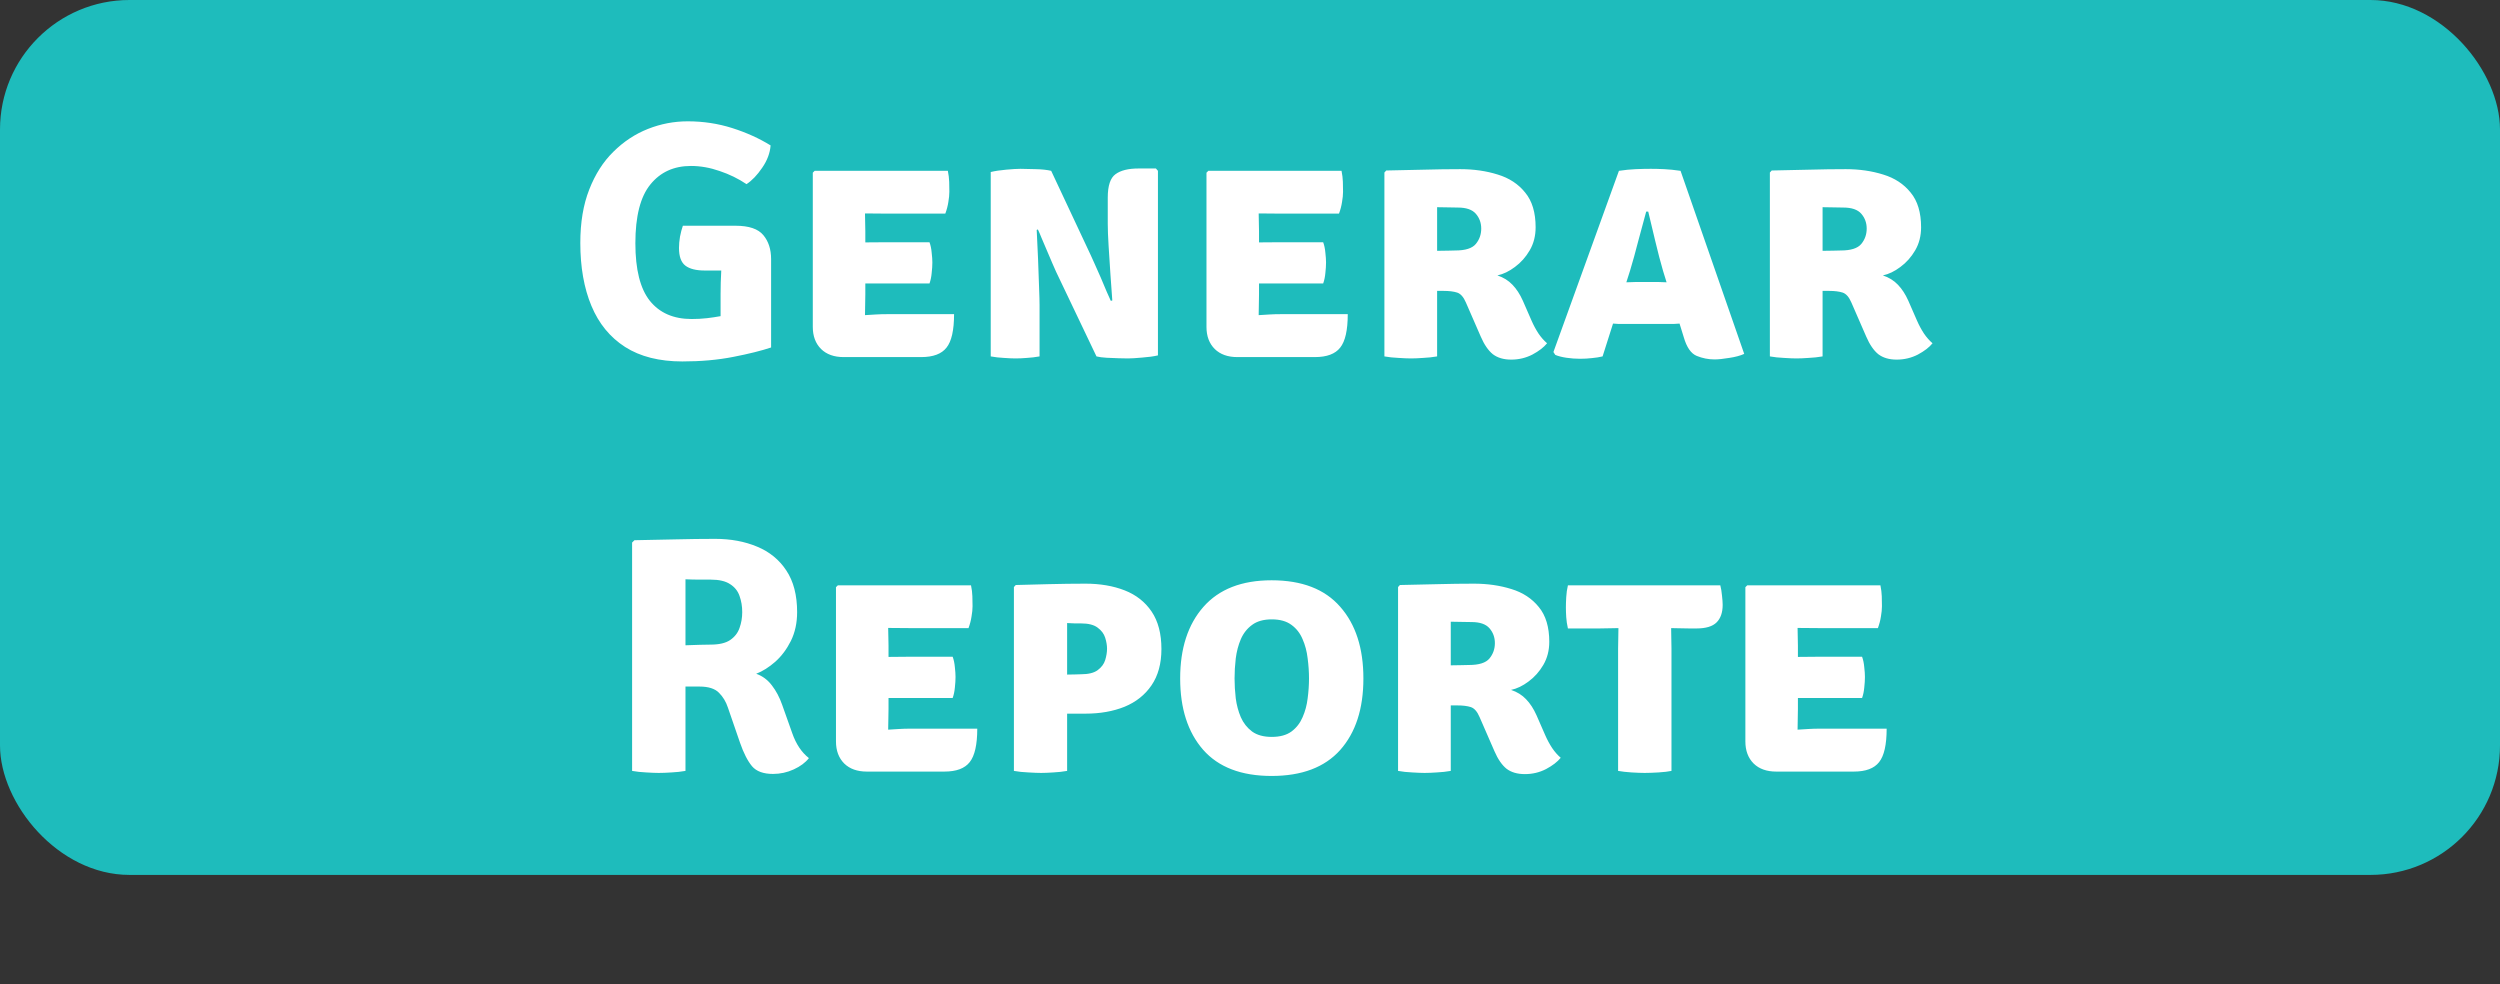 <svg width="193" height="76" viewBox="0 0 193 76" fill="none" xmlns="http://www.w3.org/2000/svg">
<rect x="0" y="0" width="193" height="76" fill="#333333" stroke="none"/>
<rect width="193" height="67.543" rx="10" fill="#1EBCBC"/>
<path d="M55.629 22.692C55.629 22.405 55.633 22.111 55.642 21.808C55.65 21.504 55.663 21.197 55.681 20.884H54.407C53.739 20.884 53.241 20.759 52.912 20.508C52.582 20.256 52.418 19.801 52.418 19.142C52.418 18.874 52.444 18.584 52.496 18.271C52.556 17.959 52.63 17.678 52.717 17.427H56.786C57.817 17.427 58.532 17.669 58.931 18.154C59.329 18.631 59.529 19.247 59.529 20V26.826C58.775 27.077 57.8 27.32 56.604 27.553C55.408 27.788 54.099 27.904 52.678 27.904C50.901 27.904 49.428 27.532 48.258 26.787C47.096 26.041 46.23 24.984 45.658 23.614C45.086 22.245 44.8 20.625 44.8 18.753C44.8 17.175 45.029 15.802 45.489 14.632C45.948 13.453 46.572 12.478 47.361 11.707C48.149 10.927 49.038 10.341 50.026 9.951C51.014 9.561 52.036 9.366 53.094 9.366C54.29 9.366 55.434 9.54 56.526 9.886C57.618 10.233 58.606 10.68 59.49 11.226C59.446 11.815 59.23 12.391 58.84 12.954C58.458 13.518 58.055 13.938 57.631 14.216C56.998 13.791 56.305 13.453 55.551 13.201C54.805 12.941 54.069 12.812 53.341 12.812C52.023 12.812 50.979 13.288 50.208 14.242C49.436 15.186 49.051 16.698 49.051 18.779C49.051 20.806 49.423 22.288 50.169 23.224C50.923 24.16 51.997 24.628 53.393 24.628C53.809 24.628 54.203 24.607 54.576 24.564C54.948 24.52 55.299 24.468 55.629 24.407V22.692ZM73.654 24.252C73.654 25.491 73.46 26.353 73.07 26.838C72.688 27.324 72.038 27.567 71.12 27.567H65.126C64.39 27.567 63.809 27.358 63.385 26.942C62.96 26.518 62.748 25.95 62.748 25.239V13.332L62.891 13.188H73.174C73.234 13.483 73.269 13.765 73.278 14.034C73.286 14.302 73.29 14.558 73.29 14.8C73.29 15.034 73.264 15.299 73.213 15.594C73.169 15.888 73.091 16.187 72.978 16.491H68.428C68.064 16.491 67.514 16.486 66.778 16.477C66.786 16.746 66.79 16.976 66.79 17.166C66.799 17.357 66.803 17.587 66.803 17.855V18.713C67.523 18.705 68.064 18.701 68.428 18.701H71.757C71.843 18.934 71.9 19.203 71.925 19.506C71.96 19.801 71.978 20.052 71.978 20.261C71.978 20.503 71.96 20.776 71.925 21.079C71.9 21.374 71.843 21.643 71.757 21.886H68.428C68.264 21.886 68.034 21.886 67.74 21.886C67.445 21.886 67.133 21.886 66.803 21.886V22.73C66.803 23.051 66.799 23.316 66.79 23.523C66.782 23.732 66.778 23.991 66.778 24.303V24.329C67.081 24.312 67.362 24.295 67.623 24.277C67.882 24.26 68.199 24.252 68.572 24.252H73.654ZM81.528 20.976C81.467 20.837 81.372 20.62 81.242 20.326C81.112 20.022 80.973 19.697 80.826 19.351C80.678 19.004 80.54 18.679 80.41 18.375C80.288 18.072 80.193 17.851 80.124 17.712L80.033 17.752C80.067 18.436 80.102 19.177 80.137 19.974C80.171 20.763 80.198 21.487 80.215 22.145C80.241 22.796 80.254 23.268 80.254 23.562V27.515C79.916 27.575 79.591 27.614 79.279 27.631C78.967 27.657 78.677 27.671 78.408 27.671C78.165 27.671 77.862 27.657 77.498 27.631C77.142 27.614 76.805 27.575 76.484 27.515V13.28C76.805 13.201 77.203 13.141 77.68 13.098C78.156 13.054 78.525 13.033 78.785 13.033C79.053 13.033 79.435 13.041 79.929 13.059C80.423 13.067 80.83 13.111 81.151 13.188L84.206 19.701C84.266 19.823 84.366 20.044 84.505 20.364C84.652 20.685 84.808 21.036 84.973 21.418C85.138 21.799 85.289 22.159 85.428 22.497C85.575 22.826 85.683 23.069 85.753 23.224L85.87 23.198C85.835 22.627 85.787 21.959 85.727 21.197C85.675 20.434 85.627 19.697 85.584 18.986C85.54 18.276 85.519 17.708 85.519 17.284V15.255C85.519 14.337 85.718 13.735 86.117 13.448C86.516 13.154 87.109 13.007 87.898 13.007H89.237L89.393 13.188V27.436C89.055 27.515 88.647 27.571 88.171 27.605C87.694 27.649 87.33 27.671 87.079 27.671C86.906 27.671 86.667 27.666 86.364 27.657C86.061 27.649 85.749 27.636 85.428 27.619C85.116 27.601 84.856 27.567 84.648 27.515L81.528 20.976ZM104.047 24.252C104.047 25.491 103.852 26.353 103.462 26.838C103.081 27.324 102.431 27.567 101.512 27.567H95.519C94.782 27.567 94.202 27.358 93.777 26.942C93.352 26.518 93.14 25.95 93.14 25.239V13.332L93.283 13.188H103.566C103.627 13.483 103.661 13.765 103.67 14.034C103.679 14.302 103.683 14.558 103.683 14.8C103.683 15.034 103.657 15.299 103.605 15.594C103.562 15.888 103.484 16.187 103.371 16.491H98.821C98.457 16.491 97.907 16.486 97.17 16.477C97.179 16.746 97.183 16.976 97.183 17.166C97.192 17.357 97.196 17.587 97.196 17.855V18.713C97.915 18.705 98.457 18.701 98.821 18.701H102.149C102.236 18.934 102.292 19.203 102.318 19.506C102.353 19.801 102.37 20.052 102.37 20.261C102.37 20.503 102.353 20.776 102.318 21.079C102.292 21.374 102.236 21.643 102.149 21.886H98.821C98.656 21.886 98.427 21.886 98.132 21.886C97.837 21.886 97.525 21.886 97.196 21.886V22.73C97.196 23.051 97.192 23.316 97.183 23.523C97.174 23.732 97.17 23.991 97.17 24.303V24.329C97.473 24.312 97.755 24.295 98.015 24.277C98.275 24.26 98.591 24.252 98.964 24.252H104.047ZM118.55 17.544C118.55 18.211 118.399 18.805 118.095 19.325C117.792 19.845 117.411 20.273 116.951 20.611C116.501 20.95 116.05 21.166 115.599 21.262C116.067 21.418 116.453 21.656 116.756 21.977C117.068 22.297 117.337 22.709 117.562 23.212L118.238 24.759C118.394 25.114 118.572 25.443 118.771 25.747C118.971 26.041 119.192 26.293 119.434 26.5C119.183 26.812 118.806 27.103 118.303 27.372C117.801 27.631 117.255 27.762 116.665 27.762C116.085 27.762 115.612 27.623 115.248 27.346C114.893 27.059 114.581 26.605 114.312 25.98L113.168 23.355C112.986 22.93 112.761 22.674 112.492 22.587C112.224 22.501 111.877 22.457 111.452 22.457H110.945V27.515C110.599 27.575 110.239 27.614 109.866 27.631C109.502 27.657 109.19 27.671 108.93 27.671C108.688 27.671 108.367 27.657 107.968 27.631C107.57 27.614 107.206 27.575 106.876 27.515V13.319L107.019 13.162C108.068 13.136 109.052 13.115 109.97 13.098C110.898 13.072 111.821 13.059 112.739 13.059C113.779 13.059 114.741 13.197 115.625 13.475C116.509 13.743 117.216 14.207 117.744 14.866C118.282 15.515 118.55 16.408 118.55 17.544ZM110.945 15.996V19.363C111.249 19.355 111.526 19.351 111.777 19.351C112.037 19.342 112.228 19.337 112.349 19.337C113.129 19.337 113.658 19.169 113.935 18.831C114.213 18.492 114.351 18.098 114.351 17.648C114.351 17.206 114.213 16.824 113.935 16.503C113.658 16.183 113.194 16.023 112.544 16.023C112.232 16.023 111.964 16.018 111.738 16.009C111.513 16.001 111.249 15.996 110.945 15.996ZM125.319 25.006C125.18 25.006 125.046 25.006 124.916 25.006C124.786 24.997 124.656 24.988 124.526 24.98L123.72 27.515C123.469 27.575 123.196 27.619 122.901 27.645C122.606 27.679 122.299 27.697 121.978 27.697C121.631 27.697 121.28 27.671 120.925 27.619C120.578 27.567 120.292 27.493 120.067 27.398L119.924 27.177L124.981 13.188C125.432 13.119 125.865 13.076 126.281 13.059C126.706 13.041 127.091 13.033 127.438 13.033C127.759 13.033 128.105 13.041 128.478 13.059C128.851 13.076 129.271 13.119 129.739 13.188L134.653 27.32C134.35 27.458 133.964 27.562 133.496 27.631C133.028 27.709 132.651 27.748 132.365 27.748C131.888 27.748 131.429 27.657 130.987 27.476C130.545 27.294 130.211 26.812 129.986 26.032L129.661 24.98C129.522 24.988 129.388 24.997 129.258 25.006C129.128 25.006 128.989 25.006 128.842 25.006H125.319ZM125.839 20.898L125.553 21.794C125.683 21.786 125.813 21.782 125.943 21.782C126.073 21.773 126.207 21.768 126.346 21.768H127.971C128.101 21.768 128.218 21.773 128.322 21.782C128.435 21.782 128.547 21.786 128.66 21.794L128.387 20.91C128.188 20.226 127.988 19.463 127.789 18.622C127.59 17.782 127.408 17.019 127.243 16.334H127.087C126.905 16.993 126.701 17.747 126.476 18.596C126.259 19.446 126.047 20.213 125.839 20.898ZM148.308 17.544C148.308 18.211 148.157 18.805 147.853 19.325C147.55 19.845 147.169 20.273 146.709 20.611C146.259 20.95 145.808 21.166 145.357 21.262C145.825 21.418 146.211 21.656 146.514 21.977C146.826 22.297 147.095 22.709 147.32 23.212L147.996 24.759C148.152 25.114 148.33 25.443 148.529 25.747C148.729 26.041 148.95 26.293 149.192 26.5C148.941 26.812 148.564 27.103 148.061 27.372C147.559 27.631 147.013 27.762 146.423 27.762C145.843 27.762 145.37 27.623 145.006 27.346C144.651 27.059 144.339 26.605 144.07 25.98L142.926 23.355C142.744 22.93 142.519 22.674 142.25 22.587C141.982 22.501 141.635 22.457 141.21 22.457H140.703V27.515C140.357 27.575 139.997 27.614 139.624 27.631C139.26 27.657 138.948 27.671 138.688 27.671C138.446 27.671 138.125 27.657 137.726 27.631C137.328 27.614 136.964 27.575 136.634 27.515V13.319L136.777 13.162C137.826 13.136 138.81 13.115 139.728 13.098C140.656 13.072 141.579 13.059 142.497 13.059C143.537 13.059 144.499 13.197 145.383 13.475C146.267 13.743 146.974 14.207 147.502 14.866C148.04 15.515 148.308 16.408 148.308 17.544ZM140.703 15.996V19.363C141.007 19.355 141.284 19.351 141.535 19.351C141.795 19.342 141.986 19.337 142.107 19.337C142.887 19.337 143.416 19.169 143.693 18.831C143.971 18.492 144.109 18.098 144.109 17.648C144.109 17.206 143.971 16.824 143.693 16.503C143.416 16.183 142.952 16.023 142.302 16.023C141.99 16.023 141.722 16.018 141.496 16.009C141.271 16.001 141.007 15.996 140.703 15.996ZM61.538 47.255C61.538 48.087 61.377 48.828 61.057 49.478C60.736 50.12 60.333 50.657 59.848 51.09C59.362 51.515 58.873 51.823 58.379 52.014C58.864 52.187 59.267 52.486 59.588 52.91C59.917 53.335 60.181 53.834 60.381 54.406L61.161 56.602C61.455 57.443 61.884 58.084 62.448 58.526C62.179 58.873 61.789 59.163 61.278 59.398C60.766 59.632 60.233 59.748 59.679 59.748C58.933 59.748 58.392 59.549 58.054 59.151C57.716 58.743 57.408 58.141 57.131 57.343L56.195 54.627C56.047 54.176 55.818 53.794 55.506 53.483C55.194 53.162 54.691 53.002 53.998 53.002H52.919V59.514C52.572 59.575 52.212 59.614 51.84 59.632C51.467 59.657 51.138 59.67 50.852 59.67C50.6 59.67 50.28 59.657 49.89 59.632C49.5 59.614 49.136 59.575 48.798 59.514V41.886L48.98 41.705C50.089 41.678 51.155 41.657 52.178 41.639C53.209 41.614 54.219 41.6 55.207 41.6C56.411 41.6 57.49 41.8 58.444 42.199C59.406 42.597 60.16 43.212 60.706 44.044C61.26 44.877 61.538 45.947 61.538 47.255ZM52.919 44.721V49.816C53.326 49.799 53.707 49.786 54.063 49.778C54.427 49.769 54.691 49.764 54.856 49.764C55.514 49.764 56.017 49.648 56.364 49.413C56.719 49.171 56.962 48.859 57.092 48.477C57.23 48.096 57.3 47.689 57.3 47.255C57.3 46.805 57.23 46.389 57.092 46.008C56.962 45.626 56.719 45.323 56.364 45.097C56.017 44.864 55.514 44.746 54.856 44.746C54.587 44.746 54.288 44.746 53.959 44.746C53.638 44.746 53.291 44.738 52.919 44.721ZM75.445 56.252C75.445 57.491 75.249 58.353 74.859 58.839C74.478 59.324 73.828 59.566 72.909 59.566H66.916C66.18 59.566 65.599 59.358 65.174 58.943C64.75 58.518 64.537 57.95 64.537 57.239V45.331L64.68 45.188H74.963C75.024 45.483 75.059 45.765 75.067 46.033C75.076 46.302 75.081 46.558 75.081 46.8C75.081 47.035 75.055 47.299 75.002 47.593C74.959 47.888 74.881 48.187 74.769 48.49H70.219C69.855 48.49 69.304 48.486 68.567 48.477C68.576 48.746 68.581 48.976 68.581 49.166C68.589 49.357 68.594 49.587 68.594 49.855V50.714C69.313 50.705 69.855 50.7 70.219 50.7H73.546C73.633 50.934 73.689 51.203 73.716 51.507C73.75 51.801 73.767 52.053 73.767 52.261C73.767 52.503 73.75 52.776 73.716 53.08C73.689 53.374 73.633 53.643 73.546 53.886H70.219C70.054 53.886 69.824 53.886 69.529 53.886C69.235 53.886 68.923 53.886 68.594 53.886V54.73C68.594 55.051 68.589 55.316 68.581 55.523C68.572 55.731 68.567 55.992 68.567 56.303V56.33C68.871 56.312 69.153 56.295 69.412 56.278C69.672 56.26 69.989 56.252 70.362 56.252H75.445ZM89.662 50.102C89.662 51.229 89.406 52.165 88.895 52.91C88.392 53.647 87.699 54.197 86.815 54.562C85.931 54.917 84.925 55.094 83.799 55.094H82.382V59.514C82.035 59.575 81.68 59.614 81.316 59.632C80.952 59.657 80.64 59.67 80.38 59.67C80.137 59.67 79.808 59.657 79.392 59.632C78.976 59.614 78.603 59.575 78.274 59.514V45.319L78.417 45.163C79.119 45.145 79.964 45.123 80.952 45.097C81.94 45.072 82.889 45.059 83.799 45.059C84.934 45.059 85.944 45.232 86.828 45.578C87.712 45.925 88.405 46.471 88.908 47.217C89.41 47.962 89.662 48.924 89.662 50.102ZM82.382 48.1V52.078C82.616 52.07 82.828 52.066 83.019 52.066C83.21 52.057 83.353 52.053 83.448 52.053C84.02 52.053 84.449 51.949 84.735 51.74C85.029 51.524 85.225 51.264 85.32 50.961C85.415 50.648 85.463 50.354 85.463 50.077C85.463 49.816 85.415 49.535 85.32 49.231C85.225 48.928 85.029 48.668 84.735 48.452C84.449 48.235 84.02 48.127 83.448 48.127C83.231 48.127 83.075 48.127 82.98 48.127C82.885 48.118 82.685 48.109 82.382 48.1ZM91.109 52.377C91.109 50.055 91.707 48.213 92.903 46.852C94.108 45.483 95.863 44.798 98.168 44.798C100.509 44.798 102.272 45.479 103.46 46.84C104.656 48.191 105.254 50.038 105.254 52.377C105.254 54.718 104.656 56.559 103.46 57.903C102.264 59.237 100.5 59.904 98.168 59.904C95.829 59.904 94.065 59.228 92.877 57.877C91.699 56.525 91.109 54.691 91.109 52.377ZM95.308 52.377C95.308 52.871 95.339 53.383 95.4 53.911C95.469 54.431 95.599 54.917 95.79 55.367C95.989 55.818 96.279 56.187 96.66 56.472C97.042 56.75 97.549 56.889 98.181 56.889C98.814 56.889 99.321 56.75 99.703 56.472C100.084 56.187 100.37 55.818 100.561 55.367C100.76 54.917 100.89 54.431 100.951 53.911C101.02 53.383 101.055 52.871 101.055 52.377C101.055 51.875 101.02 51.359 100.951 50.831C100.89 50.293 100.76 49.799 100.561 49.349C100.37 48.889 100.084 48.521 99.703 48.243C99.321 47.958 98.814 47.815 98.181 47.815C97.549 47.815 97.042 47.958 96.66 48.243C96.279 48.521 95.989 48.889 95.79 49.349C95.599 49.799 95.469 50.293 95.4 50.831C95.339 51.359 95.308 51.875 95.308 52.377ZM119.604 49.544C119.604 50.211 119.452 50.804 119.149 51.325C118.846 51.844 118.464 52.273 118.005 52.611C117.554 52.95 117.104 53.166 116.653 53.261C117.121 53.417 117.507 53.656 117.81 53.977C118.122 54.297 118.391 54.709 118.616 55.212L119.292 56.758C119.448 57.114 119.626 57.443 119.825 57.746C120.024 58.041 120.245 58.292 120.488 58.501C120.237 58.812 119.86 59.103 119.357 59.371C118.854 59.632 118.308 59.761 117.719 59.761C117.138 59.761 116.666 59.623 116.302 59.346C115.947 59.059 115.635 58.605 115.366 57.98L114.222 55.355C114.04 54.93 113.815 54.674 113.546 54.587C113.277 54.501 112.931 54.458 112.506 54.458H111.999V59.514C111.652 59.575 111.293 59.614 110.92 59.632C110.556 59.657 110.244 59.67 109.984 59.67C109.741 59.67 109.421 59.657 109.022 59.632C108.623 59.614 108.259 59.575 107.93 59.514V45.319L108.073 45.163C109.122 45.136 110.105 45.115 111.024 45.097C111.951 45.072 112.874 45.059 113.793 45.059C114.833 45.059 115.795 45.197 116.679 45.474C117.563 45.743 118.269 46.207 118.798 46.865C119.335 47.516 119.604 48.408 119.604 49.544ZM111.999 47.996V51.364C112.302 51.355 112.58 51.35 112.831 51.35C113.091 51.342 113.282 51.337 113.403 51.337C114.183 51.337 114.712 51.169 114.989 50.831C115.266 50.492 115.405 50.098 115.405 49.648C115.405 49.206 115.266 48.824 114.989 48.504C114.712 48.183 114.248 48.023 113.598 48.023C113.286 48.023 113.017 48.018 112.792 48.01C112.567 48.001 112.302 47.996 111.999 47.996ZM124.917 50.063C124.917 49.786 124.921 49.531 124.93 49.297C124.938 49.054 124.943 48.785 124.943 48.49C124.761 48.49 124.509 48.495 124.189 48.504C123.877 48.512 123.63 48.517 123.448 48.517H121.043C120.973 48.205 120.93 47.914 120.913 47.645C120.895 47.368 120.887 47.117 120.887 46.892C120.887 46.666 120.895 46.402 120.913 46.099C120.93 45.786 120.973 45.483 121.043 45.188H132.808C132.868 45.422 132.912 45.687 132.938 45.981C132.972 46.276 132.99 46.514 132.99 46.697C132.99 47.286 132.834 47.736 132.522 48.048C132.21 48.361 131.69 48.517 130.962 48.517H130.429C130.247 48.517 130.004 48.512 129.701 48.504C129.406 48.495 129.176 48.49 129.012 48.49C129.012 48.785 129.016 49.054 129.025 49.297C129.033 49.531 129.038 49.786 129.038 50.063V59.514C128.795 59.566 128.461 59.605 128.037 59.632C127.612 59.657 127.257 59.67 126.971 59.67C126.702 59.67 126.364 59.657 125.957 59.632C125.549 59.605 125.203 59.566 124.917 59.514V50.063ZM145.65 56.252C145.65 57.491 145.455 58.353 145.065 58.839C144.683 59.324 144.033 59.566 143.115 59.566H137.122C136.385 59.566 135.804 59.358 135.38 58.943C134.955 58.518 134.743 57.95 134.743 57.239V45.331L134.886 45.188H145.169C145.229 45.483 145.264 45.765 145.273 46.033C145.281 46.302 145.286 46.558 145.286 46.8C145.286 47.035 145.26 47.299 145.208 47.593C145.164 47.888 145.086 48.187 144.974 48.49H140.424C140.06 48.49 139.509 48.486 138.773 48.477C138.781 48.746 138.786 48.976 138.786 49.166C138.794 49.357 138.799 49.587 138.799 49.855V50.714C139.518 50.705 140.06 50.7 140.424 50.7H143.752C143.838 50.934 143.895 51.203 143.921 51.507C143.955 51.801 143.973 52.053 143.973 52.261C143.973 52.503 143.955 52.776 143.921 53.08C143.895 53.374 143.838 53.643 143.752 53.886H140.424C140.259 53.886 140.029 53.886 139.735 53.886C139.44 53.886 139.128 53.886 138.799 53.886V54.73C138.799 55.051 138.794 55.316 138.786 55.523C138.777 55.731 138.773 55.992 138.773 56.303V56.33C139.076 56.312 139.358 56.295 139.618 56.278C139.878 56.26 140.194 56.252 140.567 56.252H145.65Z" fill="white"/>
</svg>
